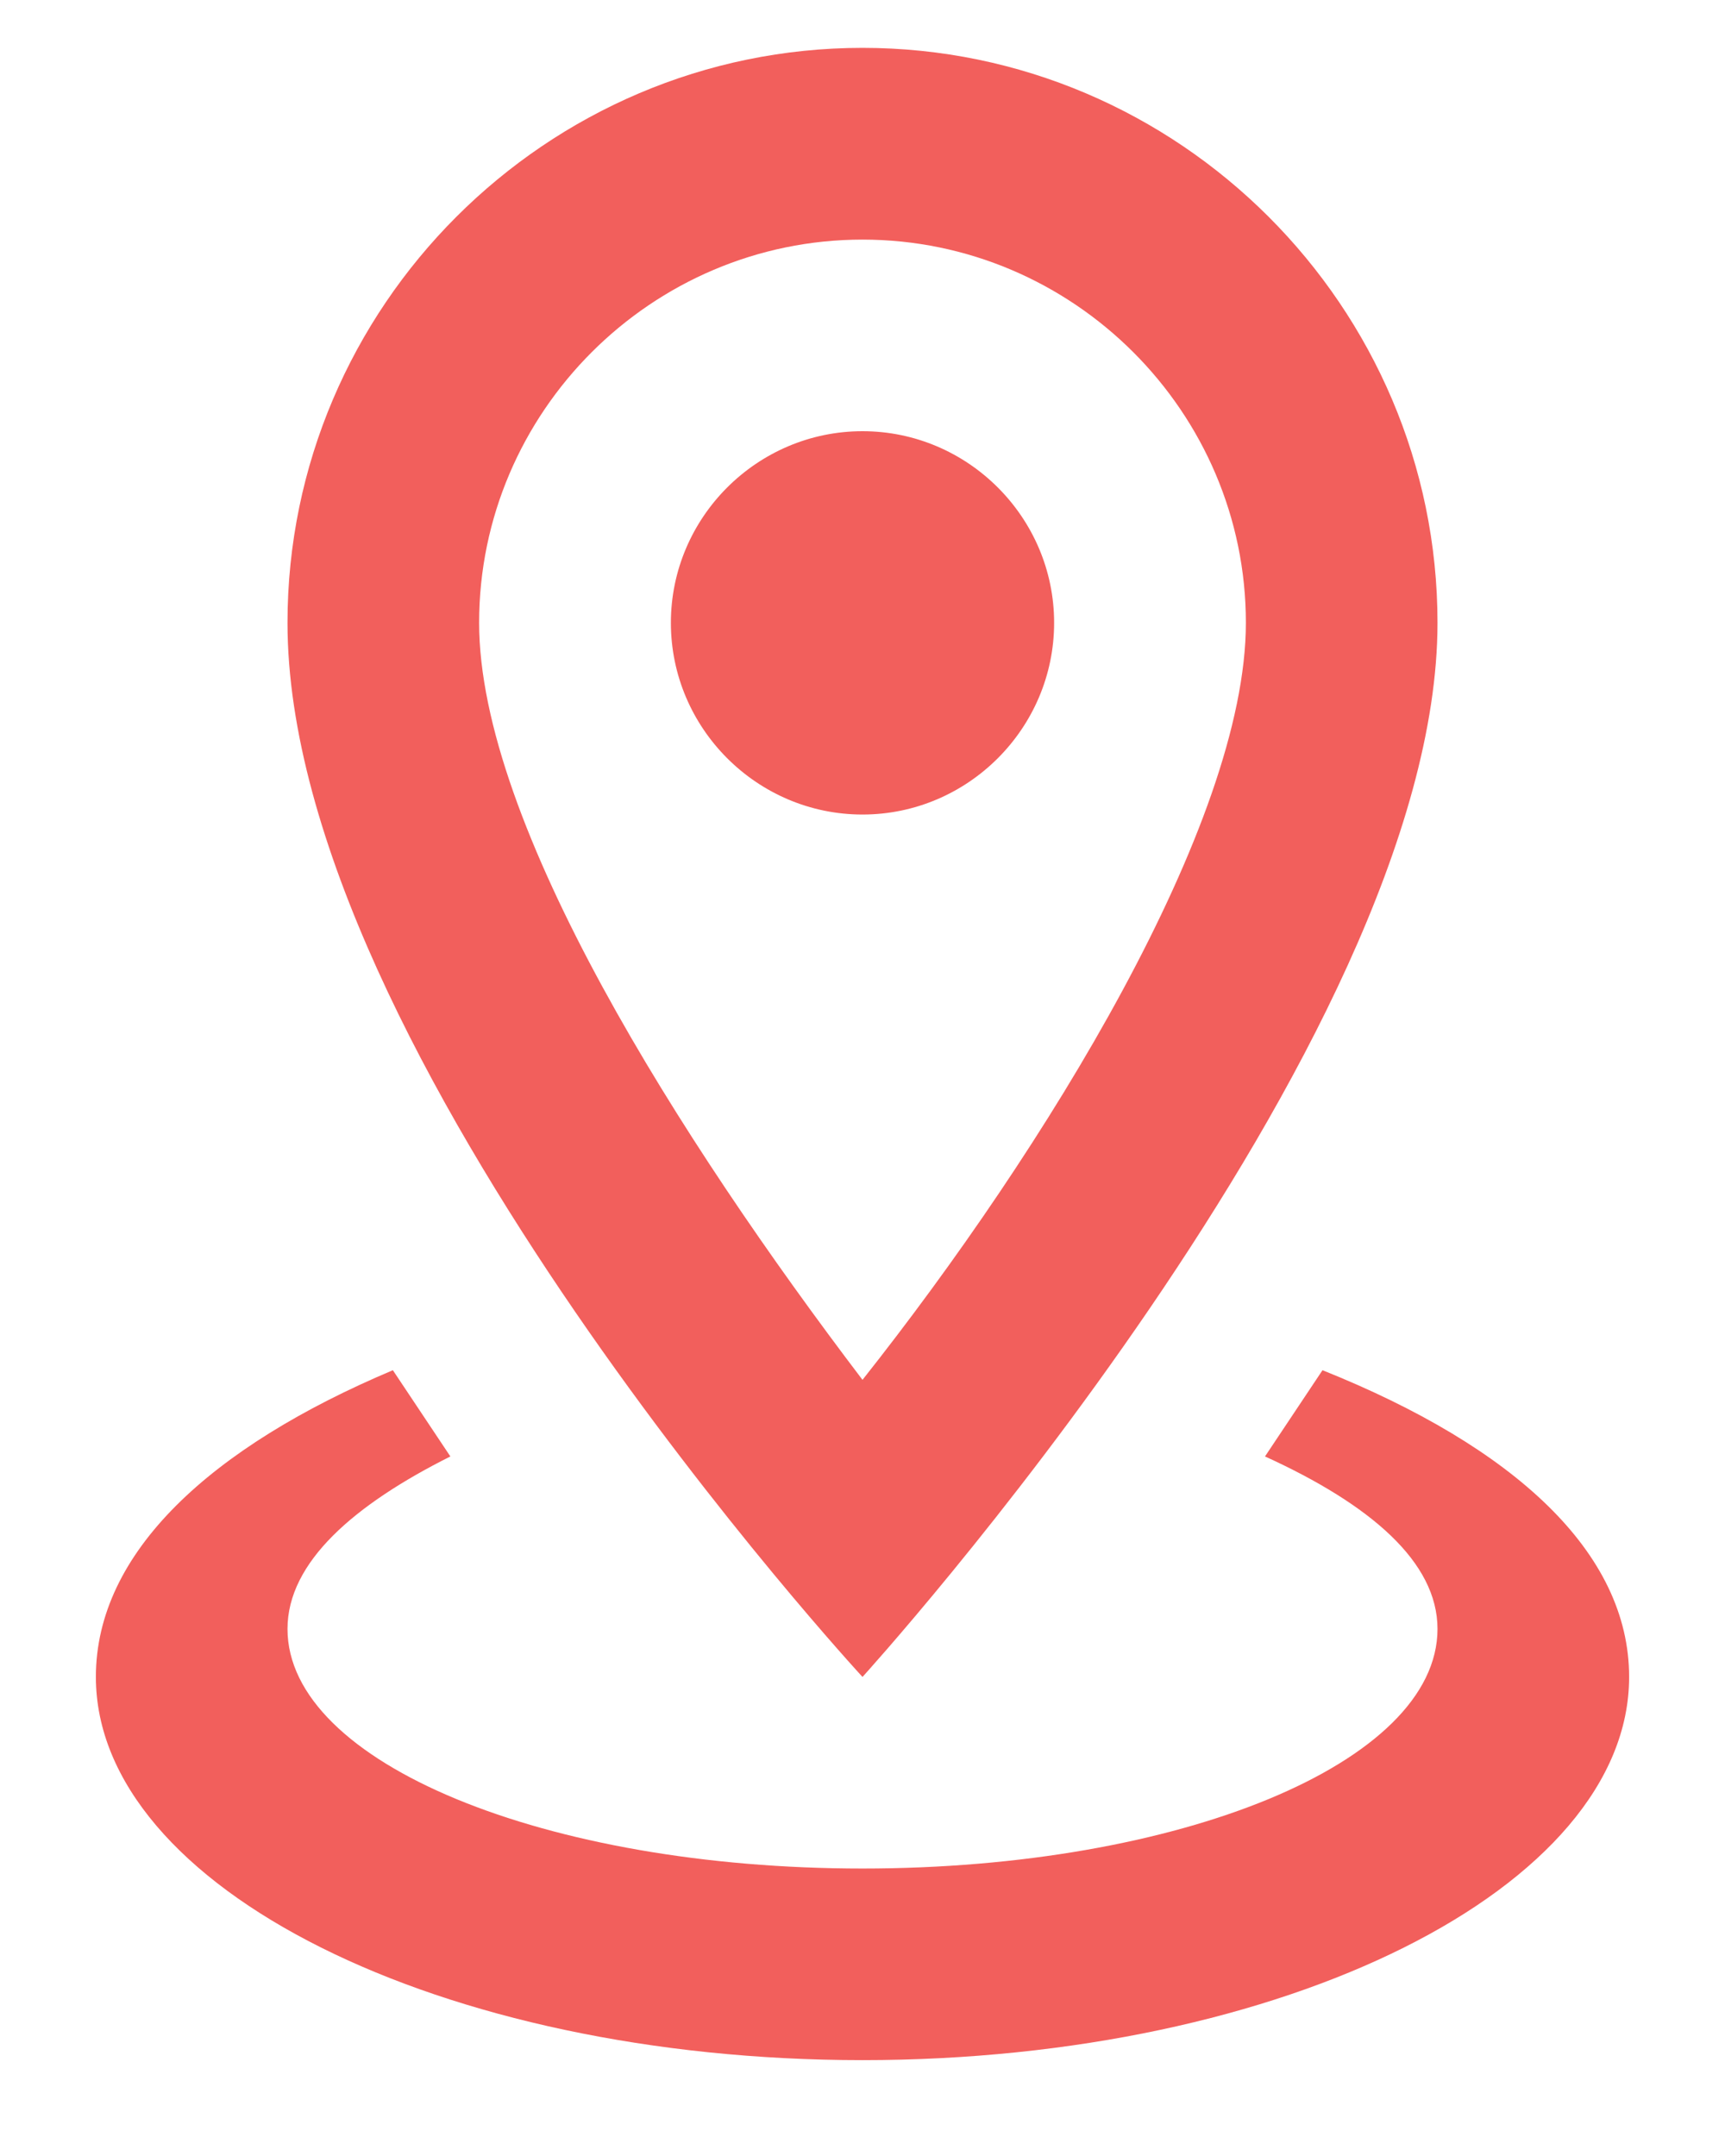 <svg width="12" height="15" viewBox="0 0 12 15" fill="none" xmlns="http://www.w3.org/2000/svg">
<path d="M6 1.667C7.467 1.667 8.667 2.867 8.667 4.333C8.667 5.733 7.267 8 6 9.6C4.733 7.933 3.333 5.733 3.333 4.333C3.333 2.867 4.533 1.667 6 1.667ZM6 0.333C3.8 0.333 2 2.133 2 4.333C2 7.333 6 11.667 6 11.667C6 11.667 10 7.267 10 4.333C10 2.133 8.2 0.333 6 0.333ZM6 3C5.267 3 4.667 3.6 4.667 4.333C4.667 5.067 5.267 5.667 6 5.667C6.733 5.667 7.333 5.067 7.333 4.333C7.333 3.6 6.733 3 6 3ZM11.333 11.667C11.333 13.133 8.933 14.333 6 14.333C3.067 14.333 0.667 13.133 0.667 11.667C0.667 10.8 1.467 10.067 2.733 9.533L3.133 10.133C2.467 10.467 2 10.867 2 11.333C2 12.267 3.8 13 6 13C8.2 13 10 12.267 10 11.333C10 10.867 9.533 10.467 8.8 10.133L9.2 9.533C10.533 10.067 11.333 10.8 11.333 11.667Z" fill="#F25F5C"/>
</svg>
